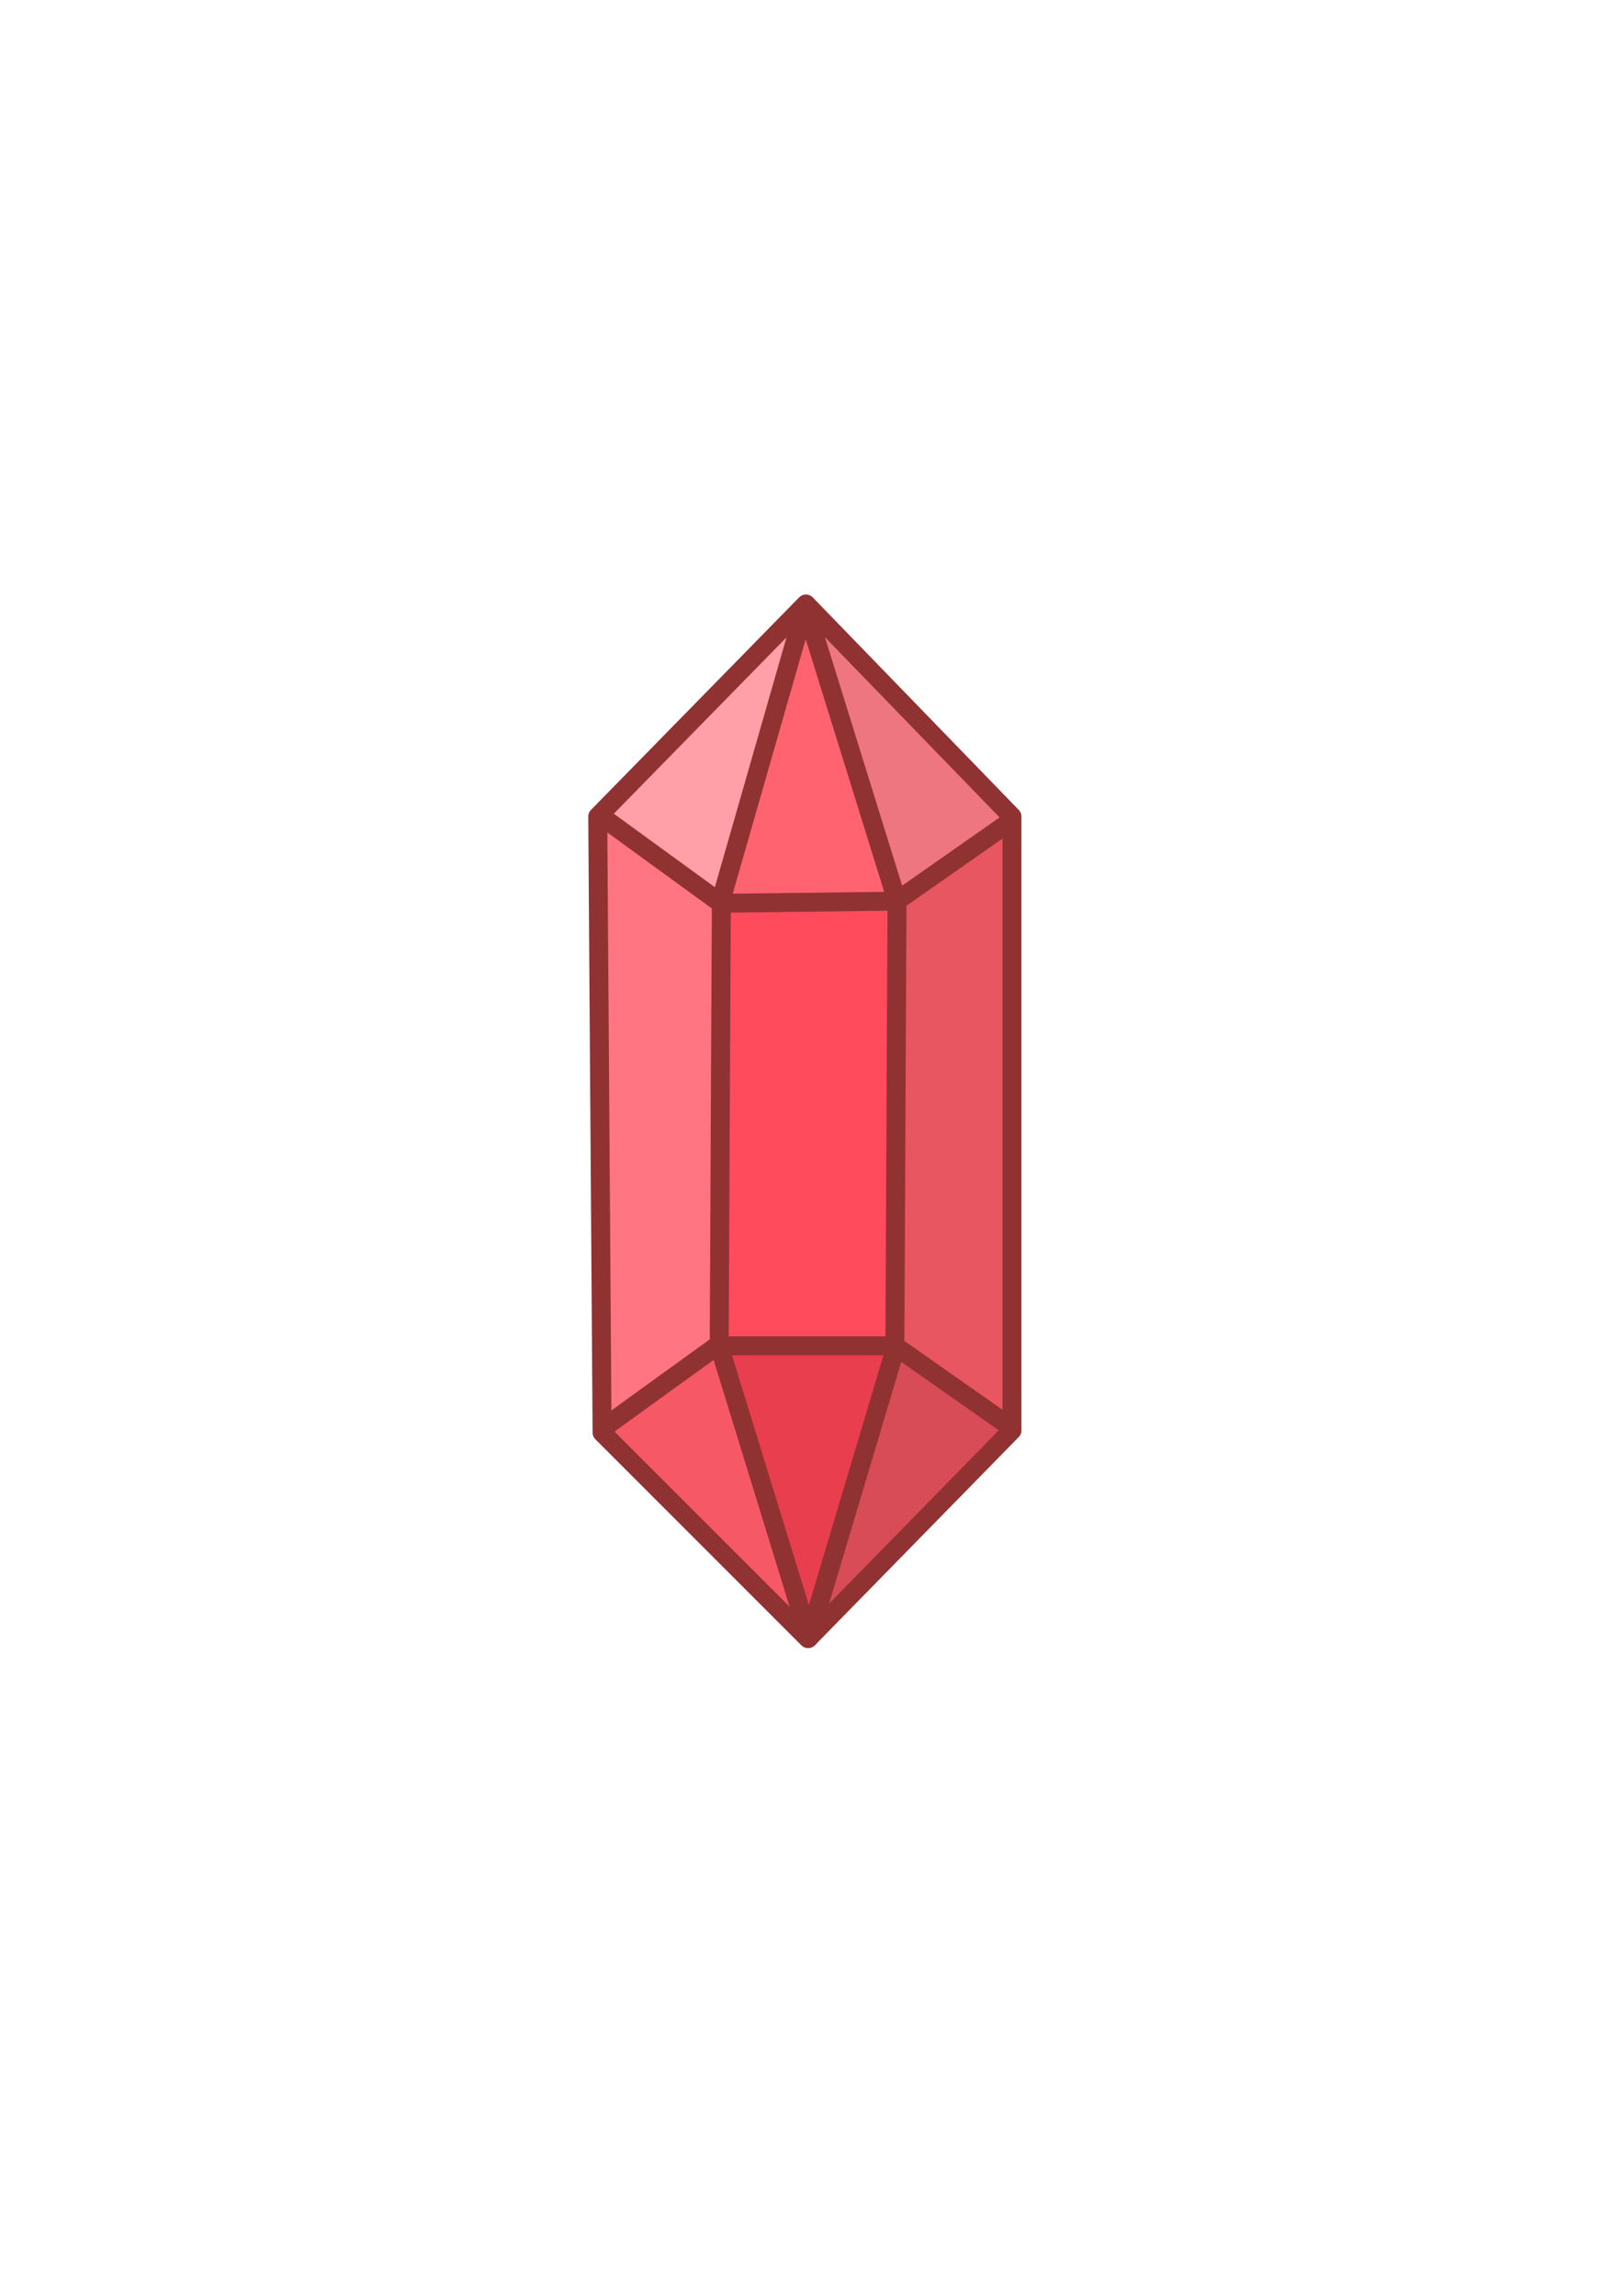 <?xml version="1.0" encoding="UTF-8" standalone="no"?>
<!-- Created with Inkscape (http://www.inkscape.org/) -->

<svg
   xmlns:dc="http://purl.org/dc/elements/1.1/"
   xmlns:cc="http://creativecommons.org/ns#"
   xmlns:rdf="http://www.w3.org/1999/02/22-rdf-syntax-ns#"
   xmlns:svg="http://www.w3.org/2000/svg"
   xmlns="http://www.w3.org/2000/svg"
   xmlns:sodipodi="http://sodipodi.sourceforge.net/DTD/sodipodi-0.dtd"
   xmlns:inkscape="http://www.inkscape.org/namespaces/inkscape"
   width="744.094"
   height="1052.362"
   id="svg5489"
   version="1.1"
   inkscape:version="0.48.2 r9819"
   sodipodi:docname="New document 42">
  <defs
     id="defs5491" />
  <sodipodi:namedview
     id="base"
     pagecolor="#ffffff"
     bordercolor="#666666"
     borderopacity="1.0"
     inkscape:pageopacity="0.0"
     inkscape:pageshadow="2"
     inkscape:zoom="0.35"
     inkscape:cx="236.83434"
     inkscape:cy="557.90934"
     inkscape:document-units="px"
     inkscape:current-layer="layer1"
     showgrid="false"
     inkscape:window-width="1120"
     inkscape:window-height="742"
     inkscape:window-x="114"
     inkscape:window-y="20"
     inkscape:window-maximized="0" />
  <g
     inkscape:label="Layer 1"
     inkscape:groupmode="layer"
     id="layer1">
    <g
       id="g6360"
       transform="matrix(0.348,0,0,0.348,613.445,595.035)">
      <path
         inkscape:connector-curvature="0"
         id="path6338-1"
         d="m -2602.857,879.505 228.571,2.857 -114.286,380 z"
         style="fill:#e93e4e;fill-opacity:1;stroke:none"
         sodipodi:nodetypes="cccc" />
      <path
         inkscape:connector-curvature="0"
         id="path6340"
         d="m -2605.714,292.362 237.143,0 -5.714,588.571 -234.286,-2.857 z"
         style="fill:#ff4b5c;fill-opacity:1;stroke:none"
         sodipodi:nodetypes="ccccc" />
      <path
         inkscape:connector-curvature="0"
         id="path6338"
         d="m -2600,295.219 225.714,1e-5 -114.286,-385.714 z"
         style="fill:#ff6370;fill-opacity:1;stroke:none"
         sodipodi:nodetypes="cccc" />
      <path
         inkscape:connector-curvature="0"
         id="path6293-7-3"
         d="M -2602.857,879.505 -2491.429,1262.362 -2760,988.076 z"
         style="fill:#f75865;fill-opacity:1;stroke:none"
         sodipodi:nodetypes="cccc" />
      <path
         inkscape:connector-curvature="0"
         id="path6293-7-1"
         d="m -2374.286,879.505 -112.857,381.429 272.857,-272.857 z"
         style="fill:#d74c57;fill-opacity:1;stroke:none"
         sodipodi:nodetypes="cccc" />
      <path
         inkscape:connector-curvature="0"
         id="path6293-7"
         d="m -2367.143,288.076 -124.286,-382.857 274.286,277.143 z"
         style="fill:#ed7680;fill-opacity:1;stroke:none"
         sodipodi:nodetypes="cccc" />
      <path
         inkscape:connector-curvature="0"
         id="path6293"
         d="M -2600,286.648 -2491.429,-93.352 -2760,180.934 z"
         style="fill:#ff9fa7;fill-opacity:1;stroke:none"
         sodipodi:nodetypes="cccc" />
      <path
         inkscape:connector-curvature="0"
         id="path6273-4"
         d="m -2224.286,190.934 -148.571,104.286 0,582.857 L -2220,990.934 z"
         style="fill:#e85662;fill-opacity:1;stroke:none"
         sodipodi:nodetypes="ccccc" />
      <path
         inkscape:connector-curvature="0"
         id="path6273"
         d="m -2762.857,178.076 160,117.143 -5.714,582.857 -154.286,111.429 z"
         style="fill:#ff7581;fill-opacity:1;stroke:none"
         sodipodi:nodetypes="ccccc" />
      <path
         inkscape:connector-curvature="0"
         id="path6222-2"
         d="m -2489.34,-97.777 -274.286,280 5.714,811.429 271.429,271.429 268.571,-274.286 -2.857,-805.714 z"
         style="fill:none;stroke:#3c3c3c;stroke-width:15;stroke-linecap:butt;stroke-linejoin:round;stroke-miterlimit:4;stroke-opacity:1;stroke-dasharray:none" />
      <path
         sodipodi:nodetypes="cccc"
         inkscape:connector-curvature="0"
         id="path6224-7"
         d="m -2760.769,990.794 154.286,-111.429 234.286,0 155.584,109.179"
         style="fill:none;stroke:#3c3c3c;stroke-width:15;stroke-linecap:butt;stroke-linejoin:miter;stroke-miterlimit:4;stroke-opacity:1;stroke-dasharray:none" />
      <path
         sodipodi:nodetypes="cccc"
         inkscape:connector-curvature="0"
         id="path6224-4-1"
         d="m -2758.561,182.223 157.143,114.286 231.429,-2.857 149.87,-104.894"
         style="fill:none;stroke:#3c3c3c;stroke-width:15;stroke-linecap:butt;stroke-linejoin:miter;stroke-miterlimit:4;stroke-opacity:1;stroke-dasharray:none" />
      <path
         sodipodi:nodetypes="ccccccc"
         inkscape:connector-curvature="0"
         id="path6244-3"
         d="m -2492.198,-80.634 -108.572,371.429 -2.857,588.571 114.286,374.286 117.143,-368.572 2.857,-591.429 z"
         style="fill:none;stroke:#3c3c3c;stroke-width:15;stroke-linecap:butt;stroke-linejoin:miter;stroke-miterlimit:4;stroke-opacity:1;stroke-dasharray:none" />
    </g>
    <g
       id="g6360-1"
       transform="matrix(0.348,0,0,0.348,1235.787,310.879)"
       style="stroke:#913232;stroke-width:25;stroke-linejoin:round;stroke-miterlimit:4;stroke-opacity:1;stroke-dasharray:none"
       inkscape:export-xdpi="351.56"
       inkscape:export-ydpi="351.56">
      <path
         inkscape:connector-curvature="0"
         id="path6338-1-9"
         d="m -2602.857,879.505 228.571,2.857 -114.286,380 z"
         style="fill:#e93e4e;fill-opacity:1;stroke:none"
         sodipodi:nodetypes="cccc" />
      <path
         inkscape:connector-curvature="0"
         id="path6340-2"
         d="m -2605.714,292.362 237.143,0 -5.714,588.571 -234.286,-2.857 z"
         style="fill:#ff4b5c;fill-opacity:1;stroke:none"
         sodipodi:nodetypes="ccccc" />
      <path
         inkscape:connector-curvature="0"
         id="path6338-8"
         d="m -2600,295.219 225.714,1e-5 -114.286,-385.714 z"
         style="fill:#ff6370;fill-opacity:1;stroke:none"
         sodipodi:nodetypes="cccc" />
      <path
         inkscape:connector-curvature="0"
         id="path6293-7-3-4"
         d="M -2602.857,879.505 -2491.429,1262.362 -2760,988.076 z"
         style="fill:#f75865;fill-opacity:1;stroke:none"
         sodipodi:nodetypes="cccc" />
      <path
         inkscape:connector-curvature="0"
         id="path6293-7-1-2"
         d="m -2374.286,879.505 -112.857,381.429 272.857,-272.857 z"
         style="fill:#d74c57;fill-opacity:1;stroke:none"
         sodipodi:nodetypes="cccc" />
      <path
         inkscape:connector-curvature="0"
         id="path6293-7-6"
         d="m -2367.143,288.076 -124.286,-382.857 274.286,277.143 z"
         style="fill:#ed7680;fill-opacity:1;stroke:none"
         sodipodi:nodetypes="cccc" />
      <path
         inkscape:connector-curvature="0"
         id="path6293-9"
         d="M -2600,286.648 -2491.429,-93.352 -2760,180.934 z"
         style="fill:#ff9fa7;fill-opacity:1;stroke:none"
         sodipodi:nodetypes="cccc" />
      <path
         inkscape:connector-curvature="0"
         id="path6273-4-2"
         d="m -2224.286,190.934 -148.571,104.286 0,582.857 L -2220,990.934 z"
         style="fill:#e85662;fill-opacity:1;stroke:none"
         sodipodi:nodetypes="ccccc" />
      <path
         inkscape:connector-curvature="0"
         id="path6273-2"
         d="m -2762.857,178.076 160,117.143 -5.714,582.857 -154.286,111.429 z"
         style="fill:#ff7581;fill-opacity:1;stroke:none"
         sodipodi:nodetypes="ccccc" />
      <path
         inkscape:connector-curvature="0"
         id="path6222-2-8"
         d="m -2489.34,-97.777 -274.286,280 5.714,811.429 271.429,271.429 268.571,-274.286 0,-808.571 z"
         style="fill:none;stroke:#913232;stroke-width:25;stroke-linecap:butt;stroke-linejoin:round;stroke-miterlimit:4;stroke-opacity:1;stroke-dasharray:none"
         sodipodi:nodetypes="ccccccc" />
      <path
         sodipodi:nodetypes="cccc"
         inkscape:connector-curvature="0"
         id="path6224-7-3"
         d="m -2760.769,990.794 154.286,-111.429 234.286,0 155.584,109.179"
         style="fill:none;stroke:#913232;stroke-width:25;stroke-linecap:butt;stroke-linejoin:round;stroke-miterlimit:4;stroke-opacity:1;stroke-dasharray:none" />
      <path
         sodipodi:nodetypes="cccc"
         inkscape:connector-curvature="0"
         id="path6224-4-1-80"
         d="m -2758.561,182.223 157.143,114.286 231.429,-2.857 149.87,-104.894"
         style="fill:none;stroke:#913232;stroke-width:25;stroke-linecap:butt;stroke-linejoin:round;stroke-miterlimit:4;stroke-opacity:1;stroke-dasharray:none" />
      <path
         sodipodi:nodetypes="ccccccc"
         inkscape:connector-curvature="0"
         id="path6244-3-1"
         d="m -2490.148,-94.984 -110.621,385.778 -2.857,588.571 118.386,384.535 113.043,-378.821 2.857,-591.429 z"
         style="fill:none;stroke:#913232;stroke-width:25;stroke-linecap:butt;stroke-linejoin:round;stroke-miterlimit:4;stroke-opacity:1;stroke-dasharray:none" />
    </g>
    <g
       id="g6360-4"
       transform="matrix(0.348,0,0,0.348,608.279,96.614)"
       style="stroke:#005c5e;stroke-opacity:1">
      <path
         inkscape:connector-curvature="0"
         id="path6338-1-14"
         d="m -2602.857,879.505 228.571,2.857 -114.286,380 z"
         style="fill:#e93e4e;fill-opacity:1;stroke:#005c5e;stroke-opacity:1"
         sodipodi:nodetypes="cccc" />
      <path
         inkscape:connector-curvature="0"
         id="path6340-0"
         d="m -2605.714,292.362 237.143,0 -5.714,588.571 -234.286,-2.857 z"
         style="fill:#ff4b5c;fill-opacity:1;stroke:#005c5e;stroke-opacity:1"
         sodipodi:nodetypes="ccccc" />
      <path
         inkscape:connector-curvature="0"
         id="path6338-18"
         d="m -2600,295.219 225.714,1e-5 -114.286,-385.714 z"
         style="fill:#ff6370;fill-opacity:1;stroke:#005c5e;stroke-opacity:1"
         sodipodi:nodetypes="cccc" />
      <path
         inkscape:connector-curvature="0"
         id="path6293-7-3-40"
         d="M -2602.857,879.505 -2491.429,1262.362 -2760,988.076 z"
         style="fill:#f75865;fill-opacity:1;stroke:#005c5e;stroke-opacity:1"
         sodipodi:nodetypes="cccc" />
      <path
         inkscape:connector-curvature="0"
         id="path6293-7-1-3"
         d="m -2374.286,879.505 -112.857,381.429 272.857,-272.857 z"
         style="fill:#d74c57;fill-opacity:1;stroke:#005c5e;stroke-opacity:1"
         sodipodi:nodetypes="cccc" />
      <path
         inkscape:connector-curvature="0"
         id="path6293-7-38"
         d="m -2367.143,288.076 -124.286,-382.857 274.286,277.143 z"
         style="fill:#ed7680;fill-opacity:1;stroke:#005c5e;stroke-opacity:1"
         sodipodi:nodetypes="cccc" />
      <path
         inkscape:connector-curvature="0"
         id="path6293-6"
         d="M -2600,286.648 -2491.429,-93.352 -2760,180.934 z"
         style="fill:#ff9fa7;fill-opacity:1;stroke:#005c5e;stroke-opacity:1"
         sodipodi:nodetypes="cccc" />
      <path
         inkscape:connector-curvature="0"
         id="path6273-4-22"
         d="m -2224.286,190.934 -148.571,104.286 0,582.857 L -2220,990.934 z"
         style="fill:#e85662;fill-opacity:1;stroke:#005c5e;stroke-opacity:1"
         sodipodi:nodetypes="ccccc" />
      <path
         inkscape:connector-curvature="0"
         id="path6273-8"
         d="m -2762.857,178.076 160,117.143 -5.714,582.857 -154.286,111.429 z"
         style="fill:#ff7581;fill-opacity:1;stroke:#005c5e;stroke-opacity:1"
         sodipodi:nodetypes="ccccc" />
      <path
         inkscape:connector-curvature="0"
         id="path6222-2-4"
         d="m -2489.34,-97.777 -274.286,280 5.714,811.429 271.429,271.429 268.571,-274.286 -2.857,-805.714 z"
         style="fill:none;stroke:#005c5e;stroke-width:15;stroke-linecap:butt;stroke-linejoin:round;stroke-miterlimit:4;stroke-opacity:1;stroke-dasharray:none" />
      <path
         sodipodi:nodetypes="cccc"
         inkscape:connector-curvature="0"
         id="path6224-7-5"
         d="m -2760.769,990.794 154.286,-111.429 234.286,0 155.584,109.179"
         style="fill:none;stroke:#005c5e;stroke-width:15;stroke-linecap:butt;stroke-linejoin:miter;stroke-miterlimit:4;stroke-opacity:1;stroke-dasharray:none" />
      <path
         sodipodi:nodetypes="cccc"
         inkscape:connector-curvature="0"
         id="path6224-4-1-0"
         d="m -2758.561,182.223 157.143,114.286 231.429,-2.857 149.87,-104.894"
         style="fill:none;stroke:#005c5e;stroke-width:15;stroke-linecap:butt;stroke-linejoin:miter;stroke-miterlimit:4;stroke-opacity:1;stroke-dasharray:none" />
      <path
         sodipodi:nodetypes="ccccccc"
         inkscape:connector-curvature="0"
         id="path6244-3-3"
         d="m -2492.198,-80.634 -108.572,371.429 -2.857,588.571 114.286,374.286 117.143,-368.572 2.857,-591.429 z"
         style="fill:none;stroke:#005c5e;stroke-width:15;stroke-linecap:butt;stroke-linejoin:miter;stroke-miterlimit:4;stroke-opacity:1;stroke-dasharray:none" />
    </g>
  </g>
</svg>
